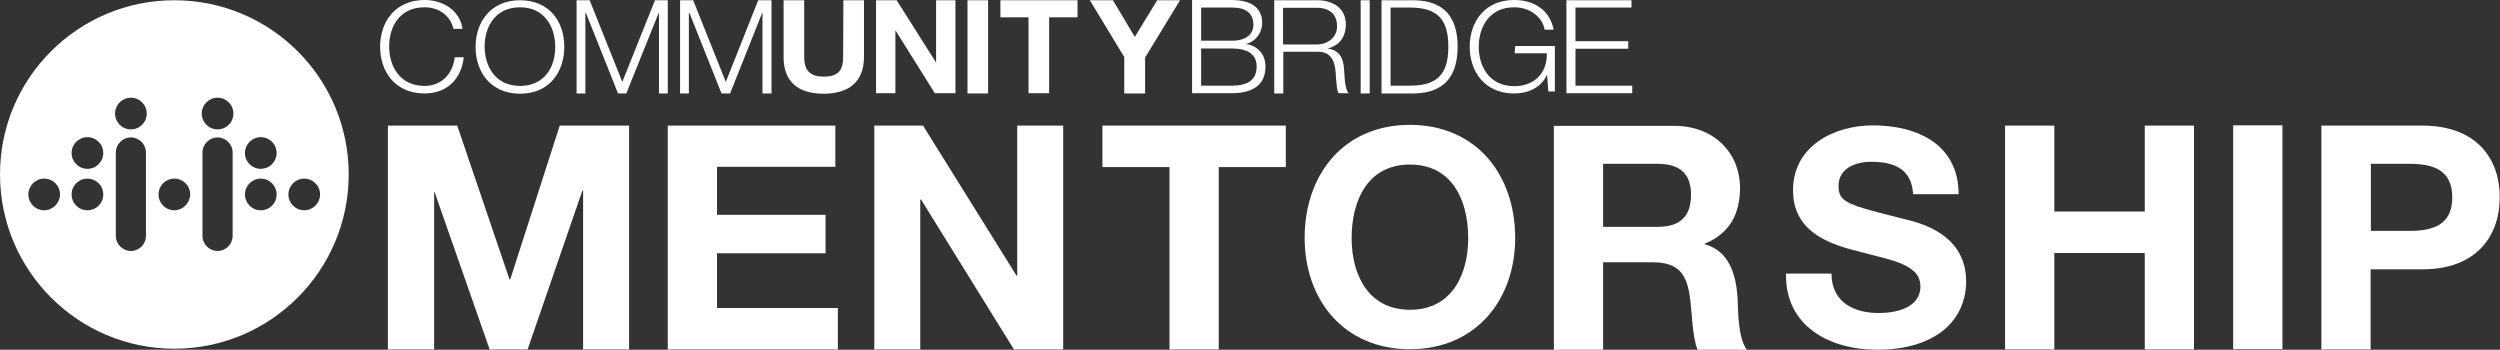 <?xml version="1.0" encoding="utf-8"?>
<!-- Generator: Adobe Illustrator 23.0.3, SVG Export Plug-In . SVG Version: 6.00 Build 0)  -->
<svg version="1.1" id="Layer_1" xmlns="http://www.w3.org/2000/svg" xmlns:xlink="http://www.w3.org/1999/xlink" x="0px" y="0px"
	 viewBox="0 0 995.1 139.2" style="enable-background:new 0 0 995.1 139.2;" xml:space="preserve">
<rect x="0" y="0" width="995.1" height="139.2" fill="#333333" stroke="none"/>
<style type="text/css">
	.st0{fill:#FFFFFF;}
</style>
<g>
	<polygon class="st0" points="203.1,111.2 202.8,111.2 182,50 154.4,50 154.4,139.1 172.8,139.1 172.8,76.5 173,76.5 194.9,139.1 
		210,139.1 231.8,75.9 232.1,75.9 232.1,139.1 250.4,139.1 250.4,50 222.8,50 	"/>
	<polygon class="st0" points="285.4,100.8 328.6,100.8 328.6,85.5 285.4,85.5 285.4,66.4 332.5,66.4 332.5,50 265.8,50 265.8,139.1 
		333.5,139.1 333.5,122.6 285.4,122.6 	"/>
	<polygon class="st0" points="404.9,109.7 404.6,109.7 367.4,50 348,50 348,139.1 366.3,139.1 366.3,79.4 366.6,79.4 403.6,139.1 
		423.2,139.1 423.2,50 404.9,50 	"/>
	<polygon class="st0" points="438.8,66.5 465.5,66.5 465.5,139.1 485.1,139.1 485.1,66.5 511.8,66.5 511.8,50 438.8,50 	"/>
	<path class="st0" d="M561.2,49.7c-26.3,0-41.9,19.7-41.9,45c0,24.6,15.6,44.3,41.9,44.3c26.3,0,41.9-19.7,41.9-44.3
		C603.1,69.4,587.5,49.7,561.2,49.7z M561.2,123.3c-16.8,0-23.2-14.3-23.2-28.5c0-14.9,6.3-29.3,23.2-29.3s23.2,14.3,23.2,29.3
		C584.4,109,578.1,123.3,561.2,123.3z"/>
	<path class="st0" d="M678.5,97.2v-0.2c10-4,14.1-11.9,14.1-22.3c0-13.5-10.1-24.6-26.1-24.6h-48v89.1h19.6v-34.8h19.6
		c9.9,0,13.5,4.1,14.9,13.5c1,7.1,0.9,15.7,3.1,21.3h19.6c-3.6-4.9-3.4-15.5-3.7-21.1C690.9,108.9,688.1,99.8,678.5,97.2z
		 M659.6,90.3h-21.5V65.2h21.5c8.9,0,13.5,3.7,13.5,12.4C673,86.6,668.4,90.3,659.6,90.3z"/>
	<path class="st0" d="M757.2,87c-21.3-5.4-25.4-6.3-25.4-12.9c0-7.2,6.9-9.7,12.9-9.7c9.1,0,16.2,2.7,16.8,12.9h18.1
		c0-19.7-16.3-27.4-34.1-27.4c-15.4,0-31.8,8.2-31.8,25.8c0,15.7,12.8,21.1,25.4,24.2c12.4,3.5,25.3,4.8,25.3,14.1
		c0,8.7-10,10.6-16.6,10.6c-10,0-18.8-4.4-18.8-15.7h-18.1c-0.4,21,17.4,30.3,36.3,30.3c23.3,0,35.4-11.7,35.4-27.3
		C782.5,92.7,763.5,88.5,757.2,87z"/>
	<polygon class="st0" points="853.7,84.2 817.7,84.2 817.7,50 798.1,50 798.1,139.1 817.7,139.1 817.7,100.7 853.7,100.7 
		853.7,139.1 873.3,139.1 873.3,50 853.7,50 	"/>
	<rect x="888.9" y="49.9" class="st0" width="19.6" height="89.1"/>
	<path class="st0" d="M964.2,50H924v89.1h19.6v-31.9h20.6c22.3,0,30.8-14.1,30.8-28.6C995.1,64.1,986.6,50,964.2,50z M958.9,91.9
		h-15.2V65.2h15.2c9,0,17.2,2,17.2,13.4C976.1,89.9,967.9,91.9,958.9,91.9z"/>
	<path class="st0" d="M69.4,0.1C31.1,0.1,0,31.1,0,69.4s31.1,69.4,69.4,69.4s69.4-31.1,69.4-69.4S107.7,0.1,69.4,0.1z M17.6,83.7
		c-3.5,0-6.3-2.8-6.3-6.3c0-3.5,2.8-6.3,6.3-6.3s6.3,2.8,6.3,6.3C23.8,80.9,21,83.7,17.6,83.7z M34.8,83.7c-3.5,0-6.3-2.8-6.3-6.3
		c0-3.5,2.8-6.3,6.3-6.3s6.3,2.8,6.3,6.3C41.1,80.9,38.3,83.7,34.8,83.7z M34.8,67.2c-3.5,0-6.3-2.8-6.3-6.3c0-3.5,2.8-6.3,6.3-6.3
		s6.3,2.8,6.3,6.3C41.1,64.4,38.3,67.2,34.8,67.2z M58.1,73.6v5.2v0.3V81v10.7V92v1.9c0,3.3-2.7,6-6,6s-6-2.7-6-6V92v-0.3V81v-1.9
		v-0.3v-5.2V60.7c0-3.3,2.7-6,6-6s6,2.7,6,6V73.6z M52.1,51.5c-3.5,0-6.3-2.8-6.3-6.3s2.8-6.3,6.3-6.3s6.3,2.8,6.3,6.3
		C58.4,48.7,55.6,51.5,52.1,51.5z M69.4,83.7c-3.5,0-6.3-2.8-6.3-6.3c0-3.5,2.8-6.3,6.3-6.3c3.5,0,6.3,2.8,6.3,6.3
		C75.6,80.9,72.8,83.7,69.4,83.7z M92.6,73.6v5.2v0.3V81v10.7V92v1.9c0,3.3-2.7,6-6,6c-3.3,0-6-2.7-6-6V92v-0.3V81v-1.9v-0.3v-5.2
		V60.7c0-3.3,2.7-6,6-6c3.3,0,6,2.7,6,6V73.6z M86.6,51.5c-3.5,0-6.3-2.8-6.3-6.3s2.8-6.3,6.3-6.3c3.5,0,6.3,2.8,6.3,6.3
		C92.9,48.7,90.1,51.5,86.6,51.5z M103.8,83.7c-3.5,0-6.3-2.8-6.3-6.3c0-3.5,2.8-6.3,6.3-6.3c3.5,0,6.3,2.8,6.3,6.3
		C110.1,80.9,107.3,83.7,103.8,83.7z M103.8,67.2c-3.5,0-6.3-2.8-6.3-6.3c0-3.5,2.8-6.3,6.3-6.3c3.5,0,6.3,2.8,6.3,6.3
		C110.1,64.4,107.3,67.2,103.8,67.2z M121.1,83.7c-3.5,0-6.3-2.8-6.3-6.3c0-3.5,2.8-6.3,6.3-6.3s6.3,2.8,6.3,6.3
		C127.4,80.9,124.5,83.7,121.1,83.7z"/>
	<g>
		<path class="st0" d="M169,34.2c-9.9,0-14.1-7.9-14.1-15.7S159,2.9,169,2.9c5.5,0,10.2,3.1,11.5,8.6h3.6c-1-7.4-7.9-11.5-15-11.5
			c-11.9,0-17.8,8.8-17.8,18.6s5.9,18.6,17.7,18.6c8.8,0,14.6-5.6,15.6-14.4h-3.6C180.3,29.1,176,34.2,169,34.2z"/>
		<path class="st0" d="M207,0.1c-11.8,0-17.7,8.8-17.7,18.6s5.9,18.6,17.7,18.6c11.8,0,17.6-8.8,17.6-18.6
			C224.7,8.8,218.8,0.1,207,0.1z M207,34.2c-9.9,0-14.1-7.9-14.1-15.7S197.1,2.9,207,2.9c9.8,0,14,7.9,14,15.7
			C221.1,26.4,216.9,34.2,207,34.2z"/>
		<polygon class="st0" points="247.7,32.6 234.7,0.1 229.5,0.1 229.5,37.2 233,37.2 233,5.1 233.2,5.1 246,37.2 249.3,37.2 
			262.2,5.1 262.3,5.1 262.3,37.2 265.8,37.2 265.8,0.1 260.7,0.1 		"/>
		<polygon class="st0" points="288.9,32.6 275.9,0.1 270.7,0.1 270.7,37.2 274.2,37.2 274.2,5.1 274.4,5.1 287.2,37.2 290.6,37.2 
			303.4,5.1 303.5,5.1 303.5,37.2 307.1,37.2 307.1,0.1 301.8,0.1 		"/>
		<path class="st0" d="M335.6,22.6c0,5.4-1.9,7.9-7.8,7.9c-6.6,0-7.7-3.9-7.7-7.9V0.1h-8.2v22.6c0,9.9,5.8,14.6,16,14.6
			c10,0,16-4.8,16-14.6V0.1h-8.2L335.6,22.6L335.6,22.6z"/>
		<polygon class="st0" points="372.6,24.9 372.6,24.9 356.9,0.1 348.7,0.1 348.7,37.1 356.4,37.1 356.4,12.2 356.5,12.2 372.1,37.1 
			380.3,37.1 380.3,0.1 372.6,0.1 		"/>
		<rect x="385.1" y="0.1" class="st0" width="8.2" height="37.1"/>
		<polygon class="st0" points="398.2,6.9 409.4,6.9 409.4,37.1 417.6,37.1 417.6,6.9 428.9,6.9 428.9,0.1 398.2,0.1 		"/>
		<polygon class="st0" points="451.7,14.7 443,0.1 433.8,0.1 447.5,22.7 447.5,37.2 455.8,37.2 455.8,22.9 469.7,0.1 460.6,0.1 		
			"/>
		<path class="st0" d="M495.9,17.5L495.9,17.5c3.9-0.9,6.5-4.5,6.5-8.4c0-6.9-5.7-9.1-12.1-9.1h-15.8v37.1h15.8
			c12.2,0,13.4-7,13.4-10.5C503.8,21.7,500.6,18.2,495.9,17.5z M478.1,3h12.3c5.7,0,8.5,2.4,8.5,6.9c0,3.5-2.7,6.3-8.5,6.3h-12.3V3z
			 M490.4,34.1h-12.3V19.3h12.3c6.3,0,9.8,2.4,9.8,7.2C500.2,32.5,495.6,34.1,490.4,34.1z"/>
		<path class="st0" d="M528.4,19.3L528.4,19.3c4.8-1.1,7.3-4.8,7.3-9.5c0-6.7-5.3-9.7-11.4-9.7h-17.1v37.1h3.6V20.6h13.5
			c6.7-0.2,7.3,5.5,7.5,10.7c0.2,1.5,0.2,4.4,1,5.8h4c-1.6-1.8-1.6-6.9-1.8-9.5C534.7,23.2,533.3,20,528.4,19.3z M524.1,17.7h-13.4
			V3.1h13.4c5.4,0,8.1,2.8,8.1,7.4C532.2,15,528.4,17.7,524.1,17.7z"/>
		<rect x="541.6" y="0.1" class="st0" width="3.6" height="37.1"/>
		<path class="st0" d="M562.9,0.1h-13v37.1h13c11.4-0.2,17.3-6.3,17.3-18.6S574.3,0.3,562.9,0.1z M561.1,34.1h-7.6V3h7.6
			c10.8,0,15.4,4.4,15.4,15.6S571.9,34.1,561.1,34.1z"/>
		<path class="st0" d="M602.9,21.2h12.8c0.2,7.6-4.7,13.1-13,13.1c-9.9,0-14.1-7.9-14.1-15.7s4.2-15.7,14.1-15.7
			c7.1,0,11.6,4.8,12.1,8.9h3.6C616.9,4,610.6,0,602.7,0C590.9,0,585,8.8,585,18.6s5.9,18.6,17.7,18.6c5.4,0,10.5-2.1,13-7.3h0.1
			l0.5,6.5h2.6V18.3h-15.8L602.9,21.2L602.9,21.2z"/>
		<polygon class="st0" points="627.1,34.1 627.1,19.4 648.1,19.4 648.1,16.4 627.1,16.4 627.1,3 649.4,3 649.4,0.1 623.5,0.1 
			623.5,37.1 649.7,37.1 649.7,34.1 		"/>
	</g>
</g>
</svg>
